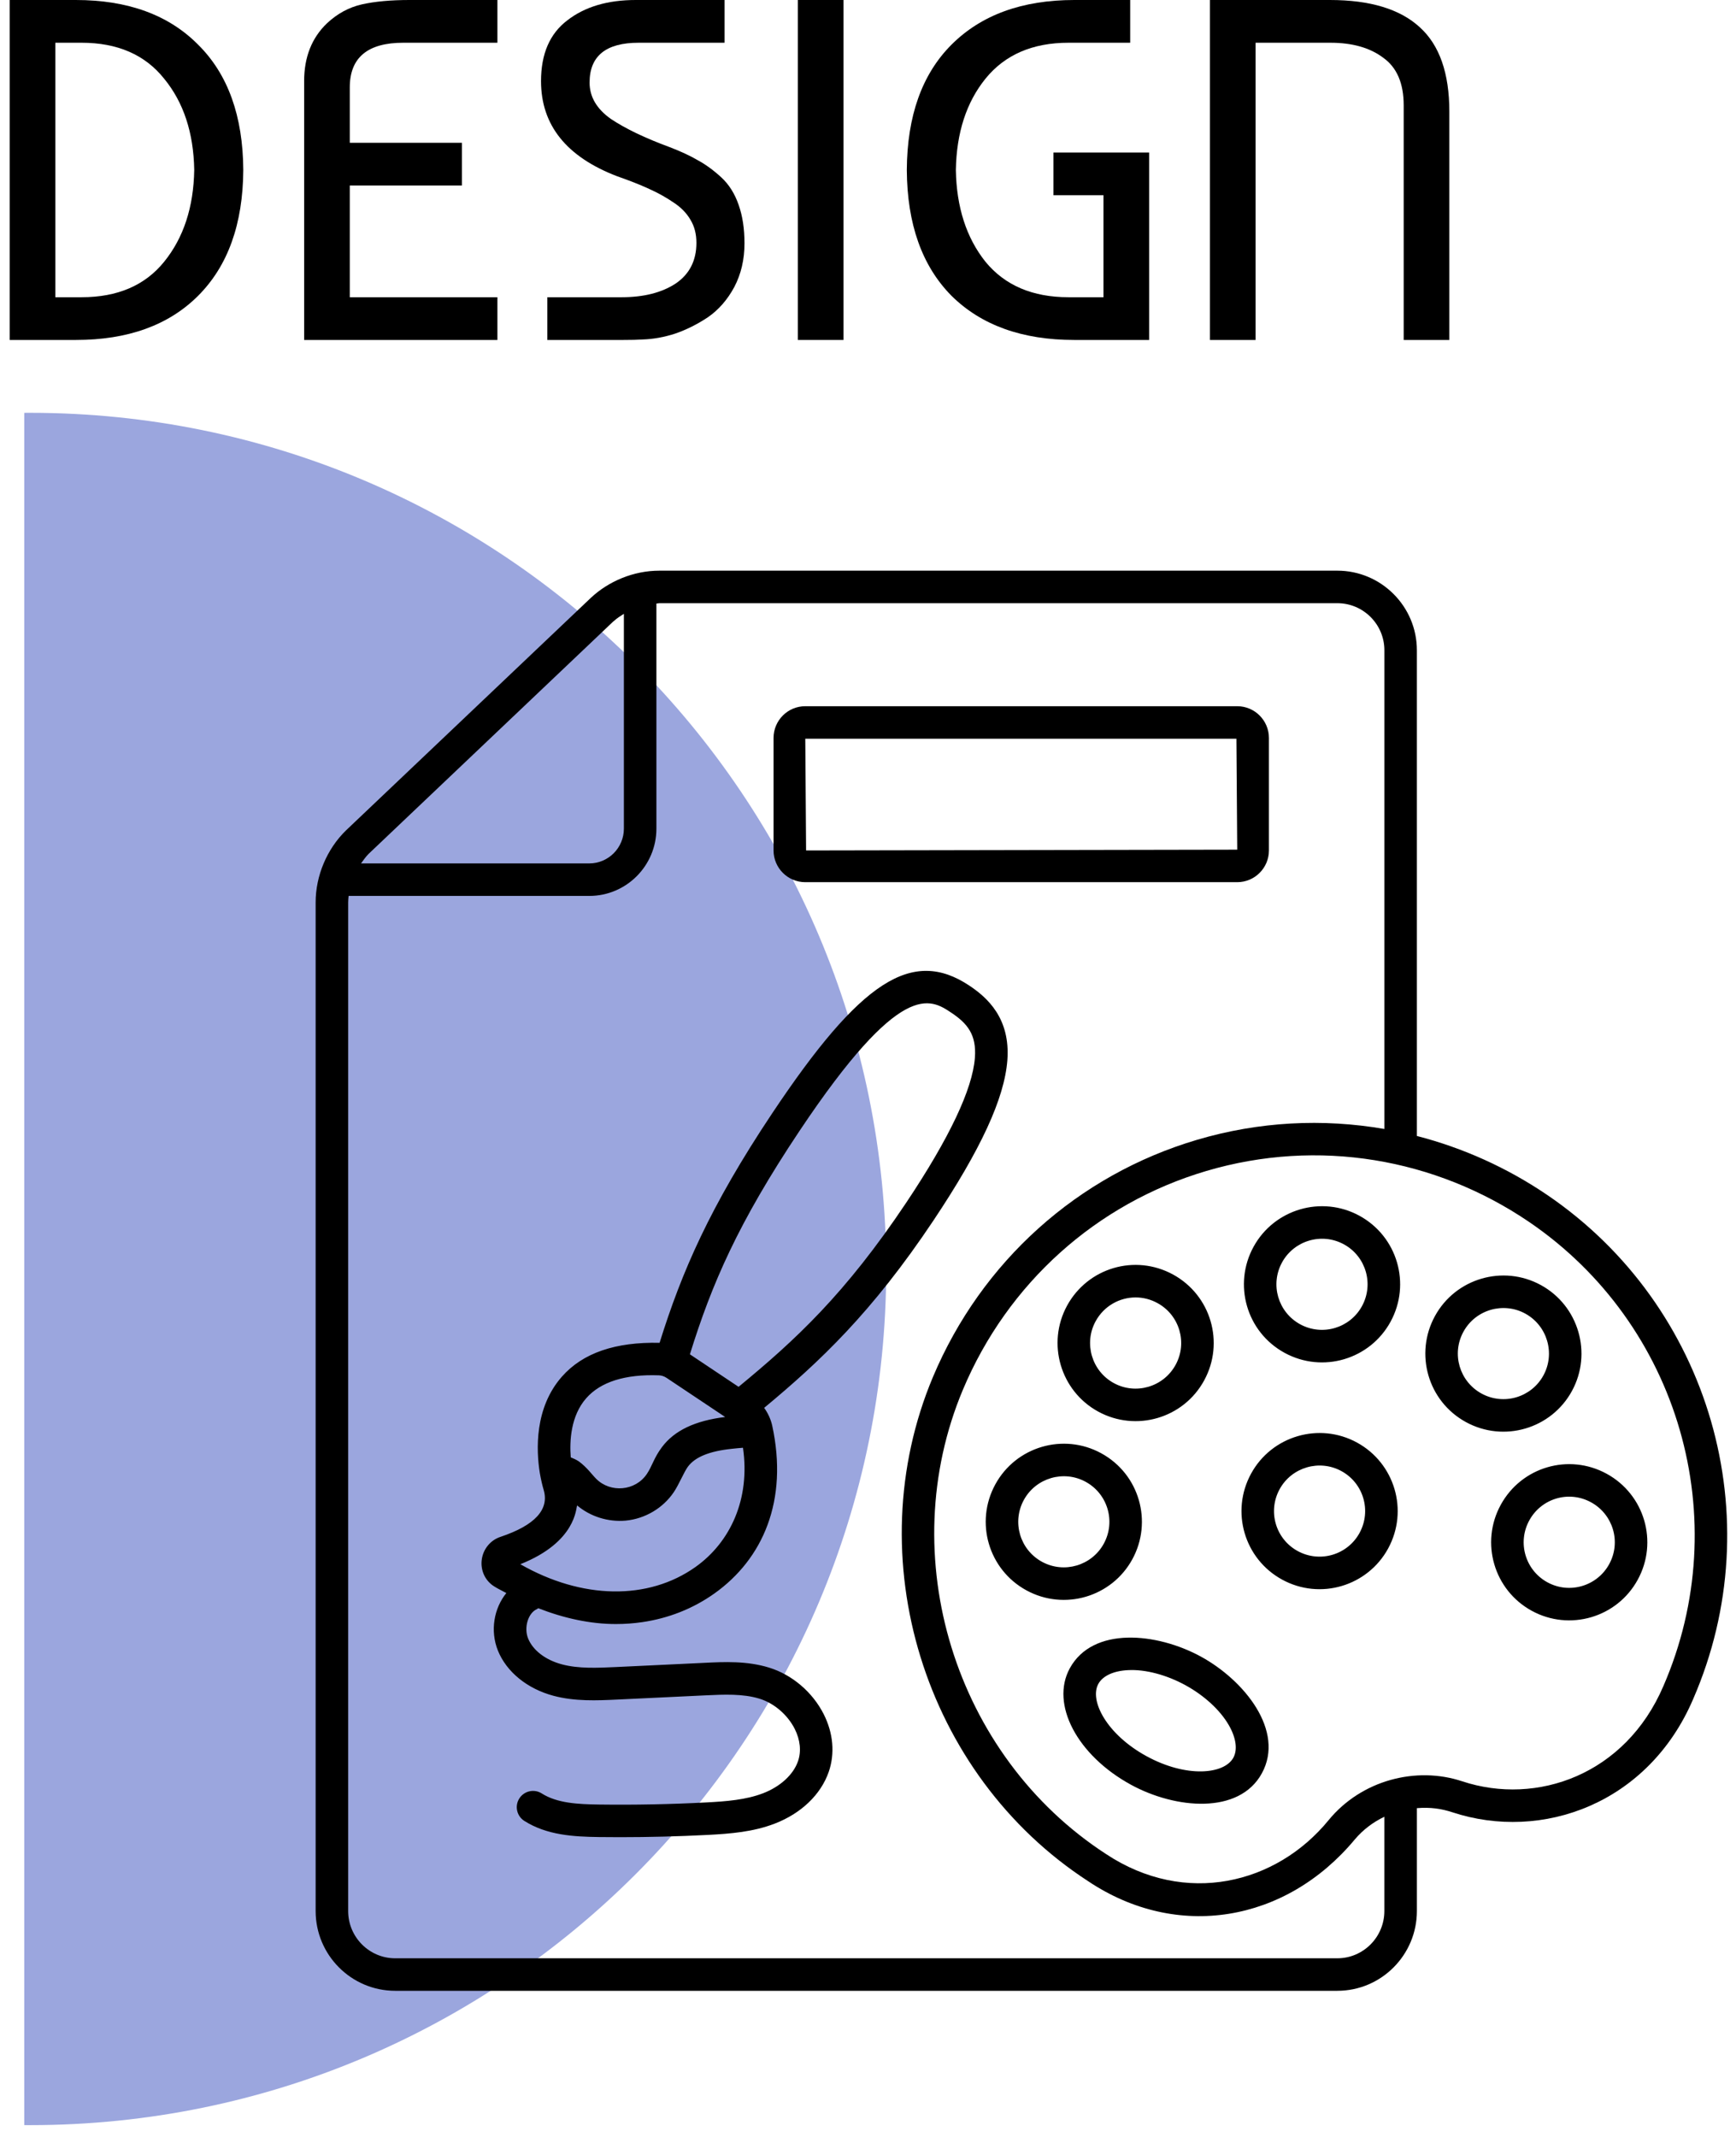 <svg width="143" height="176" viewBox="0 0 143 176" fill="none" xmlns="http://www.w3.org/2000/svg">
<path d="M20.04 14C20.013 18.453 18.773 21.907 16.32 24.36C13.893 26.787 10.533 28 6.24 28H0.8V0H6.24C10.533 0 13.893 1.227 16.32 3.68C18.773 6.107 20.013 9.547 20.04 14ZM6.72 24.48C9.68 24.48 11.947 23.507 13.52 21.56C15.12 19.587 15.947 17.067 16 14C15.947 10.933 15.12 8.427 13.52 6.48C11.947 4.507 9.68 3.52 6.72 3.52H4.56V24.48H6.72Z" fill="black"/>
<path d="M40.973 28H25.053V6.68C25.053 4.707 25.68 3.12 26.933 1.92C27.787 1.12 28.747 0.6 29.813 0.36C30.88 0.12 32.187 0 33.733 0H40.973V3.52H33.213C30.28 3.52 28.813 4.747 28.813 7.2V11.76H38.053V15.28H28.813V24.48H40.973V28Z" fill="black"/>
<path d="M59.686 0V3.52H52.606C49.912 3.52 48.566 4.613 48.566 6.8C48.566 7.973 49.152 8.973 50.326 9.8C51.526 10.6 53.139 11.373 55.166 12.12C56.072 12.467 56.846 12.827 57.486 13.2C58.126 13.547 58.766 14.013 59.406 14.6C60.046 15.187 60.526 15.947 60.846 16.88C61.166 17.787 61.326 18.84 61.326 20.04C61.326 21.373 61.046 22.573 60.486 23.64C59.926 24.68 59.206 25.507 58.326 26.12C57.446 26.707 56.539 27.16 55.606 27.48C54.699 27.773 53.806 27.933 52.926 27.96C52.552 27.987 52.019 28 51.326 28H45.086V24.48H51.206C53.019 24.48 54.499 24.107 55.646 23.36C56.792 22.587 57.366 21.467 57.366 20C57.366 19.28 57.206 18.653 56.886 18.12C56.566 17.56 56.099 17.08 55.486 16.68C54.899 16.28 54.286 15.933 53.646 15.64C53.032 15.347 52.286 15.04 51.406 14.72C51.166 14.64 50.979 14.573 50.846 14.52C46.659 12.92 44.566 10.307 44.566 6.68C44.566 4.44 45.286 2.773 46.726 1.68C48.166 0.56 50.046 0 52.366 0H59.686Z" fill="black"/>
<path d="M69.482 28H65.722V0H69.482V28Z" fill="black"/>
<path d="M88.017 24.48H90.897V16.08H86.777V12.56H94.657V28H88.497C84.204 28 80.83 26.787 78.377 24.36C75.95 21.907 74.724 18.453 74.697 14C74.724 9.547 75.95 6.107 78.377 3.68C80.83 1.227 84.204 0 88.497 0H93.097V3.52H88.017C85.057 3.52 82.777 4.507 81.177 6.48C79.604 8.427 78.79 10.933 78.737 14C78.79 17.067 79.604 19.587 81.177 21.56C82.777 23.507 85.057 24.48 88.017 24.48Z" fill="black"/>
<path d="M103.427 28H99.667V0H109.547C112.854 0 115.321 0.747 116.947 2.24C118.574 3.707 119.387 6.027 119.387 9.2V28H115.627V8.68C115.627 6.867 115.067 5.56 113.947 4.76C112.854 3.933 111.401 3.52 109.587 3.52H103.427V28Z" fill="black"/>
<path d="M2 175.026C2.162 175.027 2.324 175.027 2.486 175.027C41.43 175.027 73 143.457 73 104.514C73 65.57 41.43 34 2.486 34C2.324 34 2.162 34.001 2 34.002L2 175.026Z" fill="#9BA6DE"/>
<path d="M32.554 163.964H110.161C113.773 163.964 116.714 161.018 116.714 157.393V148.92C117.843 148.829 118.741 148.968 119.616 149.254C127.032 151.705 135.789 148.541 139.47 139.938C145.95 125.034 140.902 107.575 127.464 98.427C124.132 96.161 120.493 94.536 116.713 93.559V53.554C116.713 49.941 113.773 47 110.159 47H54.32C52.179 47 50.118 47.877 48.664 49.245L28.493 68.4C26.925 69.932 26 72.134 26 74.321V157.393C26 161.018 28.941 163.964 32.554 163.964ZM125.961 100.643C138.336 109.068 142.984 125.146 137.013 138.879C133.891 146.155 126.609 148.741 120.459 146.713C116.646 145.441 112.138 146.621 109.443 149.907C105.138 155.177 97.639 157.023 91.114 152.704C78.63 144.6 73.561 128.152 79.322 114.446C83.011 105.68 90.318 99.118 99.368 96.443C108.571 93.723 118.243 95.393 125.961 100.643ZM30.355 70.334L50.507 51.195C50.525 51.177 50.548 51.166 50.566 51.15C50.822 50.916 51.105 50.734 51.391 50.555V68.246C51.391 69.827 50.113 71.111 48.543 71.111H29.741C29.868 70.932 30.152 70.53 30.355 70.334ZM28.679 74.323C28.679 74.141 28.698 73.966 28.716 73.789H48.543C51.591 73.789 54.07 71.302 54.07 68.246V49.711C54.152 49.707 54.241 49.679 54.322 49.679H110.161C112.296 49.679 114.036 51.418 114.036 53.554V92.984C108.954 92.102 103.688 92.371 98.605 93.875C88.784 96.779 80.854 103.898 76.85 113.407C70.597 128.291 76.1 146.15 89.641 154.941C96.959 159.836 105.9 158.339 111.598 151.5C112.268 150.702 113.105 150.073 114.034 149.629V157.393C114.034 159.539 112.295 161.286 110.159 161.286H32.554C30.418 161.286 28.679 159.539 28.679 157.393V74.323Z" fill="black"/>
<path d="M98.923 136.439C95.287 134.455 90.018 133.934 88.121 137.404C86.511 140.354 88.722 144.564 93.155 146.989C96.829 148.996 102.075 149.468 103.943 146.052C105.855 142.559 102.511 138.4 98.923 136.439ZM101.595 144.766C100.841 146.143 97.722 146.434 94.441 144.639C91.164 142.848 89.72 140.064 90.472 138.688C90.834 138.025 91.727 137.611 92.923 137.554C94.341 137.477 96.073 137.936 97.639 138.789C99.202 139.645 100.509 140.846 101.225 142.091C101.821 143.129 101.957 144.104 101.595 144.766ZM123.62 123.941C121.921 127.046 123.048 130.957 126.179 132.668C129.28 134.363 133.196 133.236 134.905 130.107C136.611 126.991 135.47 123.088 132.346 121.38C129.22 119.67 125.325 120.818 123.62 123.941ZM131.063 123.732C132.85 124.707 133.566 126.971 132.555 128.823C131.564 130.637 129.282 131.316 127.463 130.318C125.655 129.33 124.97 127.057 125.971 125.225C126.961 123.412 129.223 122.723 131.063 123.732ZM111.782 118.811C108.671 117.109 104.755 118.257 103.055 121.371C101.352 124.489 102.491 128.391 105.614 130.098C108.755 131.814 112.654 130.632 114.343 127.539C116.057 124.398 114.882 120.504 111.782 118.811ZM111.989 126.255C111.002 128.061 108.729 128.745 106.896 127.746C105.075 126.752 104.411 124.477 105.405 122.654C106.398 120.838 108.688 120.17 110.498 121.161C112.313 122.152 112.989 124.425 111.989 126.255ZM120.755 117.125C123.877 118.83 127.784 117.679 129.484 114.566C131.184 111.457 130.038 107.539 126.925 105.838C123.814 104.138 119.896 105.284 118.198 108.398C116.514 111.475 117.598 115.398 120.755 117.125ZM120.548 109.682C121.546 107.857 123.839 107.202 125.641 108.189C127.457 109.182 128.127 111.468 127.134 113.284C126.146 115.089 123.871 115.773 122.041 114.775C120.22 113.779 119.552 111.504 120.548 109.682ZM103.255 102.693C101.571 105.771 102.655 109.693 105.814 111.42C108.945 113.13 112.846 111.966 114.543 108.861C116.246 105.743 115.109 101.839 111.984 100.132C108.87 98.43 104.955 99.579 103.255 102.693ZM105.605 103.975C106.591 102.173 108.866 101.486 110.698 102.482C112.514 103.473 113.188 105.75 112.189 107.577C111.202 109.382 108.927 110.066 107.096 109.068C105.277 108.071 104.609 105.798 105.605 103.975ZM90.461 116.259C93.568 117.957 97.482 116.823 99.188 113.698C100.893 110.58 99.75 106.679 96.629 104.971C93.486 103.254 89.6 104.421 87.9 107.53C86.202 110.643 87.348 114.557 90.461 116.259ZM90.252 108.816C90.943 107.55 92.234 106.857 93.543 106.857C94.164 106.857 94.782 107.014 95.345 107.323C97.166 108.316 97.832 110.598 96.836 112.414C95.843 114.229 93.559 114.905 91.743 113.909C89.929 112.916 89.259 110.63 90.252 108.816ZM93.275 128.421C94.959 125.338 93.871 121.418 90.714 119.693C87.602 117.989 83.686 119.139 81.987 122.254C80.284 125.371 81.423 129.273 84.546 130.98C87.677 132.689 91.579 131.525 93.275 128.421ZM84.338 123.536C85.33 121.72 87.62 121.052 89.43 122.043C91.243 123.032 91.923 125.307 90.923 127.137C89.934 128.946 87.655 129.625 85.83 128.629C84.009 127.632 83.343 125.359 84.338 123.536ZM40.73 130.671C41.052 130.875 41.382 131.021 41.709 131.204C40.693 132.454 40.354 134.304 41.016 135.948C41.723 137.698 43.432 139.089 45.586 139.664C47.366 140.141 49.205 140.054 50.836 139.977L58.118 139.63C59.629 139.559 61.191 139.484 62.562 139.905C63.761 140.273 64.871 141.225 65.461 142.387C65.92 143.295 66.018 144.243 65.732 145.061C65.348 146.164 64.273 147.15 62.855 147.695C61.439 148.239 59.83 148.363 58.168 148.45C55.232 148.604 52.272 148.661 49.366 148.623C47.591 148.6 45.893 148.513 44.625 147.709C44.002 147.313 43.173 147.498 42.777 148.123C42.38 148.748 42.566 149.575 43.191 149.971C45.048 151.148 47.243 151.273 49.33 151.3C49.914 151.307 50.498 151.311 51.086 151.311C53.48 151.311 55.902 151.248 58.307 151.125C60.193 151.025 62.034 150.88 63.816 150.195C65.993 149.357 67.612 147.807 68.263 145.939C68.787 144.429 68.641 142.738 67.85 141.177C66.93 139.361 65.248 137.929 63.35 137.345C61.532 136.784 59.654 136.87 57.991 136.954L50.709 137.3C49.207 137.368 47.654 137.445 46.279 137.075C44.932 136.716 43.895 135.92 43.502 134.946C43.138 134.043 43.502 132.841 44.239 132.521C44.277 132.505 44.302 132.473 44.337 132.454C46.477 133.289 48.639 133.757 50.73 133.757C51.468 133.757 52.197 133.705 52.911 133.6C55.055 133.286 57.073 132.5 58.846 131.241C62.841 128.4 64.954 123.595 63.607 117.402C63.486 116.873 63.257 116.384 62.947 115.952C67.511 112.164 71.814 108.125 76.891 100.52C80.805 94.655 82.739 90.461 82.979 87.321C83.239 83.861 81.322 82.161 79.857 81.182C75.141 78.036 70.895 80.777 63.627 91.664C58.459 99.404 56.15 104.771 54.332 110.595C50.705 110.516 48.014 111.42 46.288 113.379C44.016 115.954 44.168 119.441 44.464 121.304C44.559 121.852 44.672 122.336 44.782 122.704C45.263 124.32 44.064 125.625 41.241 126.571C40.398 126.843 39.788 127.591 39.68 128.477C39.573 129.371 39.982 130.216 40.73 130.671ZM65.852 93.152C74.209 80.639 76.614 82.241 78.368 83.412C79.671 84.282 80.452 85.205 80.305 87.12C80.109 89.707 78.211 93.716 74.661 99.034C69.618 106.584 65.527 110.359 60.839 114.22L56.83 111.543C58.623 105.761 60.789 100.736 65.852 93.152ZM48.295 115.152C49.473 113.816 51.484 113.171 54.275 113.273C54.496 113.28 54.712 113.352 54.916 113.488L59.734 116.704C57.263 117.007 55.543 117.816 54.518 119.198C53.857 120.084 53.73 120.73 53.286 121.393C52.334 122.812 50.28 122.977 49.105 121.791C48.761 121.45 48.355 120.854 47.675 120.357C47.466 120.218 47.241 120.121 47.014 120.029C46.911 118.688 47.005 116.614 48.295 115.152ZM47.543 123.991C48.636 124.909 50.089 125.366 51.538 125.239C53.134 125.089 54.618 124.211 55.507 122.888C55.934 122.254 56.341 121.234 56.666 120.796C57.257 120.002 58.429 119.521 60.261 119.327C60.589 119.289 60.902 119.261 61.202 119.239C61.814 123.45 60.17 127.011 57.291 129.057C53.386 131.829 47.927 131.729 42.862 128.83C47.504 126.984 47.432 124.17 47.543 123.991ZM66.332 72.657H101.913C103.354 72.657 104.525 71.486 104.525 70.045V60.777C104.525 59.336 103.354 58.164 101.913 58.164H66.332C64.891 58.164 63.72 59.336 63.72 60.777V70.045C63.721 71.486 64.893 72.657 66.332 72.657ZM101.848 60.843L101.914 69.979L66.4 70.045L66.334 60.843H101.848Z" fill="black"/>
</svg>
